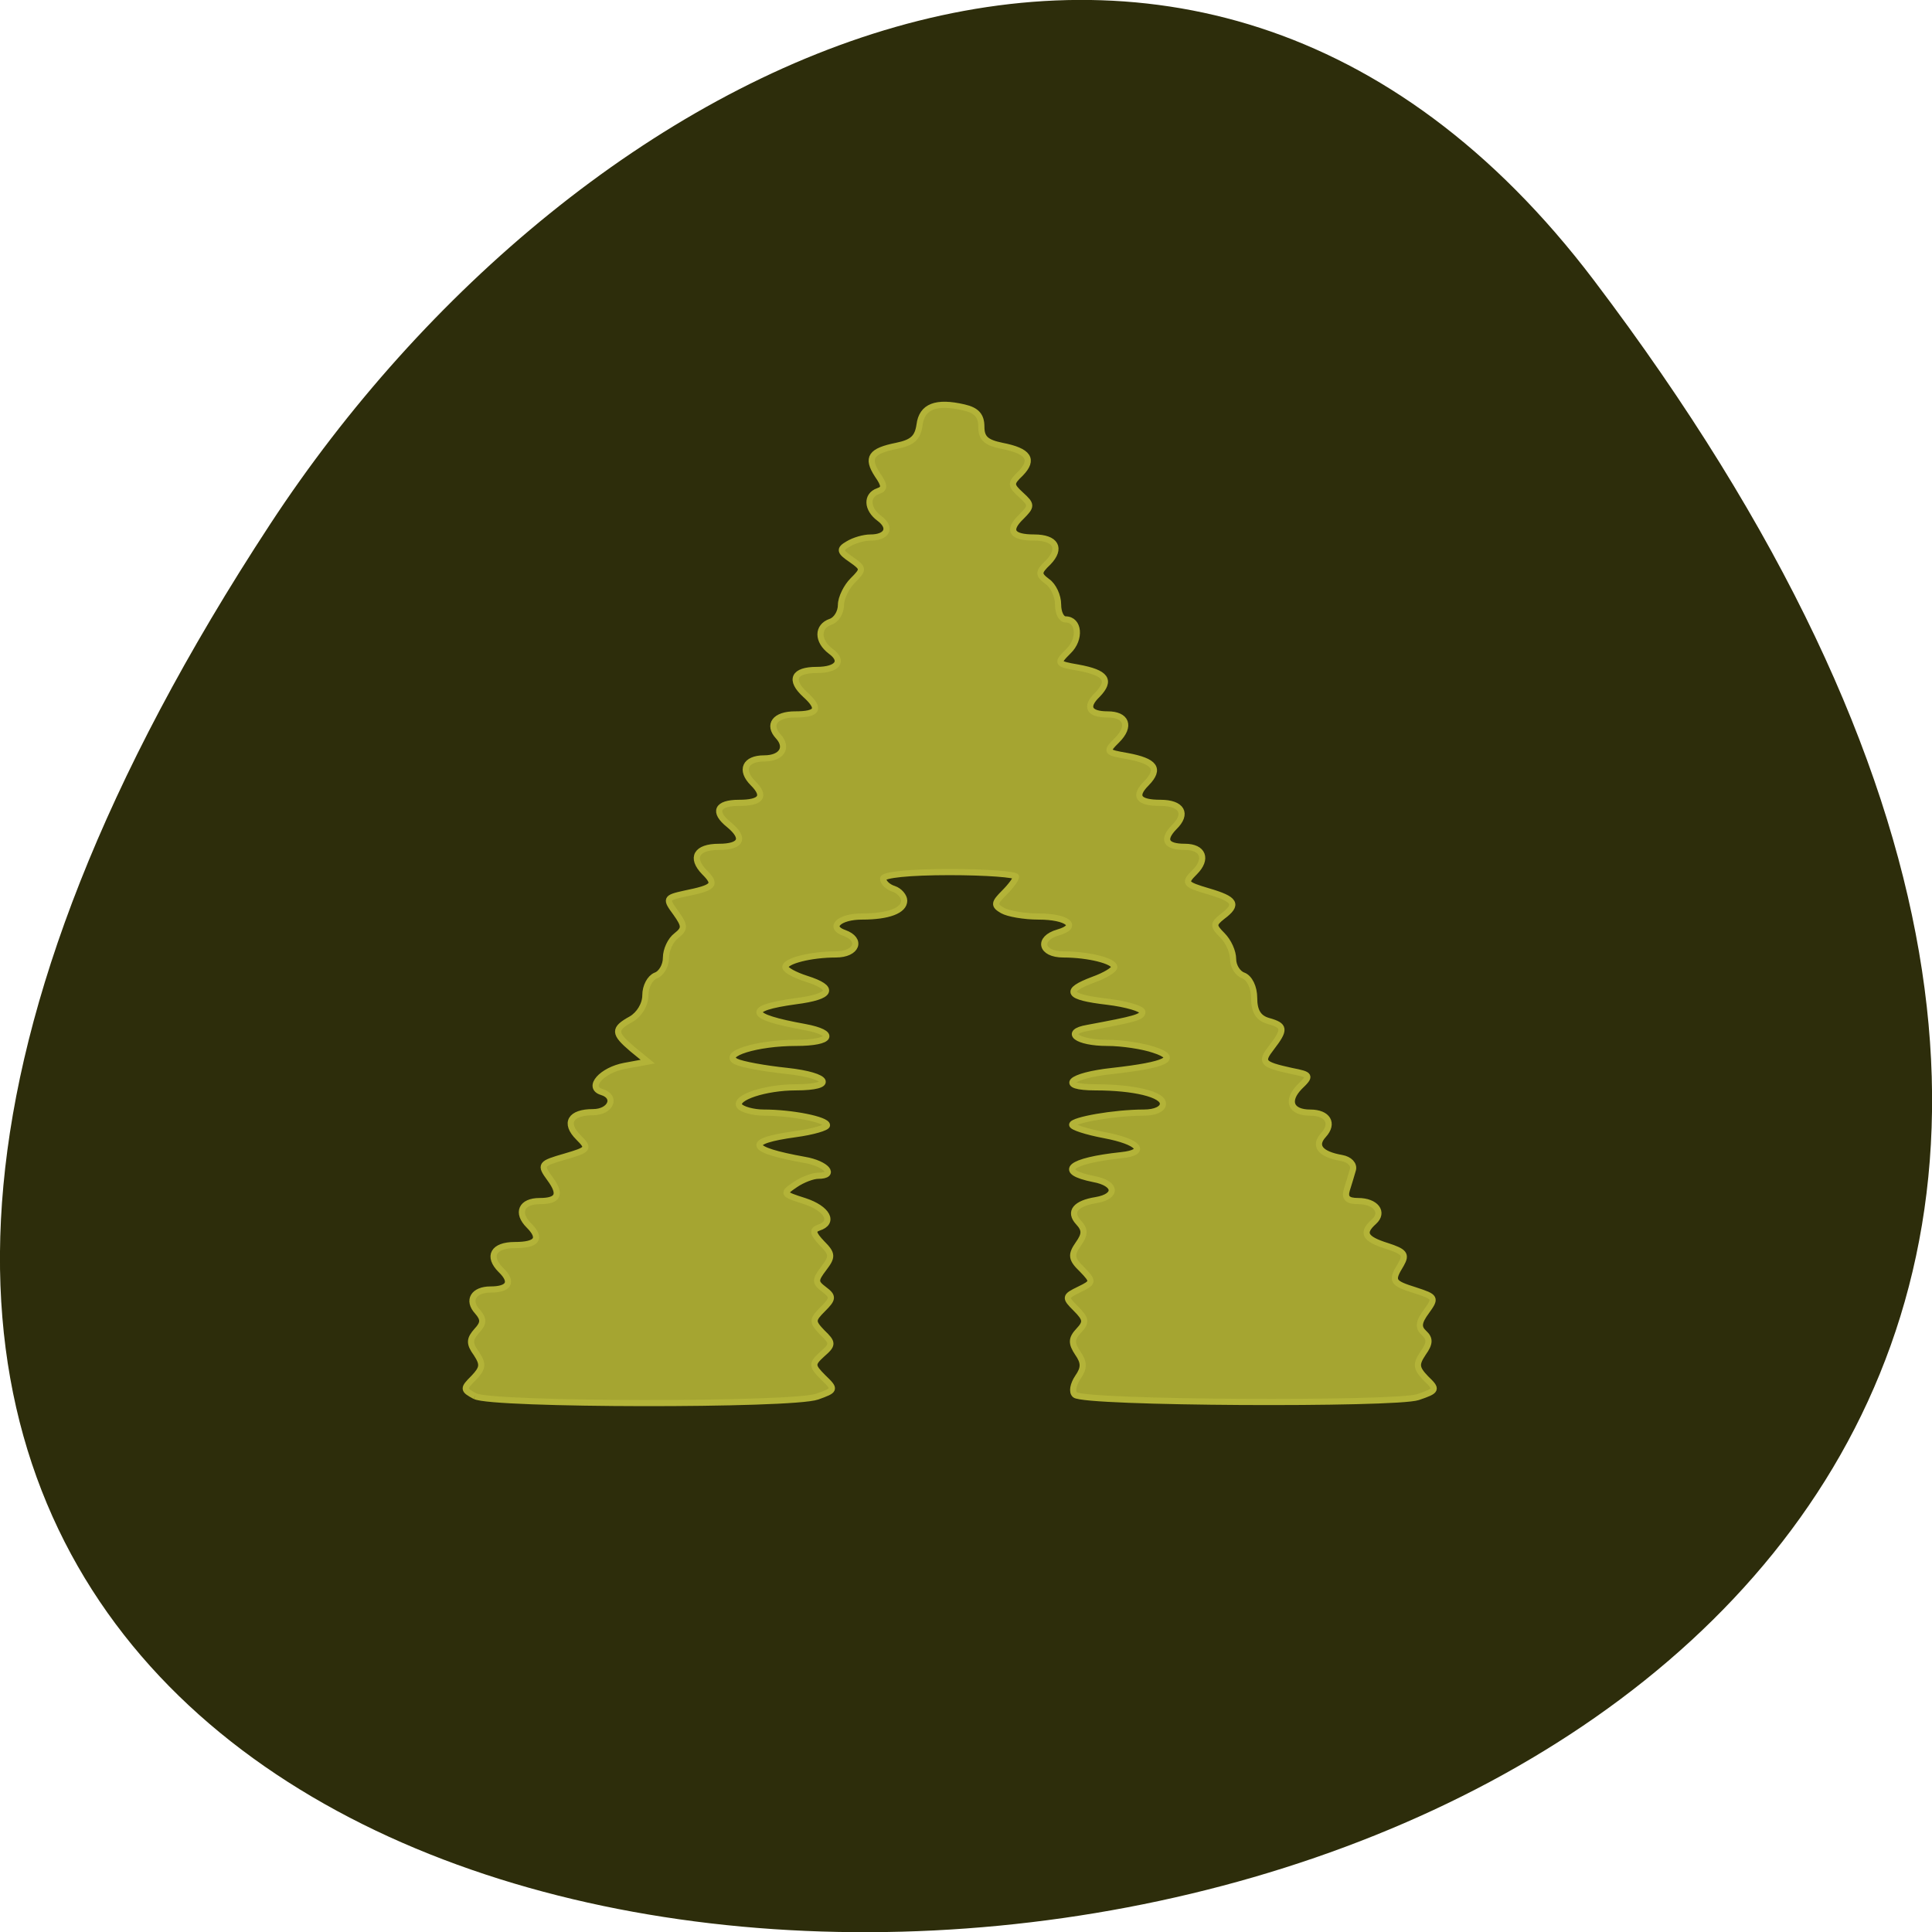 <svg xmlns="http://www.w3.org/2000/svg" viewBox="0 0 16 16"><path d="m 13.199 2.32 c 12.613 16.648 -22.1 19.02 -10.961 2.02 c 2.539 -3.875 7.617 -6.43 10.961 -2.02" fill="#2d2d0b"/><path d="m 255.92 55.27 c -1.625 -0.875 -1.625 -1 -0.188 -2.438 c 1.25 -1.313 1.313 -1.813 0.375 -3.25 c -1 -1.375 -0.938 -1.938 0.063 -3.063 c 0.938 -1 0.938 -1.563 0.063 -2.563 c -1.375 -1.5 -0.5 -2.938 1.75 -2.938 c 2.5 0 3.063 -1 1.375 -2.625 c -1.813 -1.813 -1 -3.313 1.875 -3.313 c 3 0 3.625 -0.875 1.875 -2.625 c -1.688 -1.688 -1 -3.25 1.438 -3.25 c 2.5 0 2.938 -0.875 1.375 -3 c -1.375 -1.875 -1.25 -2 2 -2.938 c 3.188 -0.938 3.313 -1.063 1.813 -2.563 c -1.938 -1.938 -1.063 -3.375 1.938 -3.375 c 2.375 0 3.25 -2.062 1.188 -2.687 c -2.063 -0.625 0 -2.938 3.063 -3.5 l 3.063 -0.563 l -2.063 -1.688 c -2.5 -2.125 -2.5 -2.688 -0.125 -4 c 1.063 -0.625 1.875 -1.938 1.875 -3.188 c 0 -1.188 0.625 -2.313 1.375 -2.625 c 0.75 -0.25 1.375 -1.313 1.375 -2.375 c 0 -1.063 0.625 -2.375 1.375 -2.938 c 1.188 -0.938 1.188 -1.313 -0.063 -3.063 c -1.375 -1.875 -1.375 -2 1.188 -2.563 c 4 -0.813 4.313 -1.188 2.625 -2.875 c -1.875 -1.938 -1.063 -3.375 1.938 -3.375 c 3 0 3.563 -1.125 1.375 -2.938 c -2.188 -1.75 -1.625 -2.938 1.313 -2.938 c 3 0 3.625 -0.875 1.875 -2.625 c -1.75 -1.75 -1.063 -3.313 1.5 -3.313 c 2.313 0 3.25 -1.438 1.875 -2.938 c -1.438 -1.563 -0.438 -2.938 2.25 -2.938 c 3.063 0 3.438 -0.75 1.375 -2.625 c -2.188 -2 -1.563 -3.313 1.5 -3.313 c 2.813 0 3.688 -1.188 1.875 -2.5 c -1.813 -1.375 -1.813 -3.313 0 -3.938 c 0.75 -0.25 1.375 -1.25 1.375 -2.25 c 0 -0.938 0.75 -2.438 1.563 -3.25 c 1.5 -1.5 1.5 -1.625 -0.188 -2.813 c -1.563 -1.063 -1.625 -1.375 -0.438 -2.063 c 0.813 -0.5 2.125 -0.875 3 -0.875 c 2.25 0 2.875 -1.313 1.188 -2.563 c -1.688 -1.25 -1.75 -3.063 -0.188 -3.625 c 0.938 -0.313 0.938 -0.75 -0.063 -2.188 c -1.5 -2.313 -0.875 -3.188 2.563 -3.875 c 2.125 -0.438 2.813 -1.063 3.063 -2.813 c 0.313 -2.438 2.188 -3.188 5.938 -2.313 c 1.625 0.375 2.313 1.063 2.313 2.563 c 0 1.563 0.625 2.125 2.75 2.563 c 3.563 0.688 4.313 1.813 2.5 3.688 c -1.375 1.313 -1.375 1.563 0.063 2.875 c 1.438 1.313 1.438 1.5 0 2.938 c -1.875 1.813 -1.25 2.75 1.75 2.75 c 2.875 0 3.688 1.438 1.875 3.313 c -1.375 1.313 -1.375 1.625 -0.125 2.563 c 0.813 0.563 1.438 1.938 1.438 3.063 c 0 1.125 0.438 2 1 2 c 1.813 0 2.063 2.625 0.375 4.25 c -1.625 1.625 -1.563 1.688 1.313 2.188 c 3.75 0.688 4.438 1.688 2.563 3.625 c -1.688 1.625 -1.125 2.625 1.375 2.625 c 2.5 0 3.125 1.563 1.25 3.438 c -1.563 1.563 -1.5 1.625 1.375 2.125 c 3.688 0.688 4.438 1.688 2.563 3.625 c -1.75 1.75 -1.125 2.625 1.875 2.625 c 2.813 0 3.688 1.438 1.813 3.25 c -1.625 1.688 -1.125 2.625 1.438 2.625 c 2.438 0 3.063 1.625 1.313 3.375 c -1.438 1.438 -1.375 1.625 1.813 2.563 c 3.625 1.063 4.063 1.75 1.875 3.375 c -1.25 1 -1.25 1.25 0 2.5 c 0.813 0.813 1.438 2.188 1.438 3.188 c 0 0.938 0.625 1.938 1.375 2.188 c 0.813 0.313 1.438 1.563 1.438 3 c 0 1.75 0.563 2.688 1.875 3.063 c 2.25 0.625 2.313 1.125 0.438 3.563 c -1.5 1.938 -1.313 2.25 2.688 3.125 c 2.563 0.5 2.625 0.625 1.063 2.125 c -1.813 1.875 -1.188 3.437 1.438 3.437 c 2.313 0 3.188 1.438 1.75 3 c -1.313 1.438 -0.438 2.563 2.438 3.063 c 1.063 0.188 1.688 0.875 1.5 1.563 c -0.188 0.688 -0.563 1.875 -0.813 2.688 c -0.313 1.063 0.063 1.5 1.5 1.5 c 2.375 0 3.5 1.5 2.125 2.75 c -1.688 1.5 -1.25 2.313 1.75 3.25 c 2.313 0.75 2.625 1.125 1.875 2.438 c -1.375 2.25 -1.25 2.5 1.938 3.5 c 2.688 0.875 2.75 1 1.438 2.813 c -1.063 1.438 -1.125 2.125 -0.313 2.875 c 0.813 0.75 0.813 1.375 -0.125 2.688 c -1 1.5 -0.938 2 0.375 3.375 c 1.563 1.5 1.5 1.625 -1.063 2.5 c -3 1 -44.688 0.813 -45.813 -0.313 c -0.438 -0.375 -0.25 -1.375 0.375 -2.313 c 0.875 -1.25 0.875 -2 0 -3.25 c -0.875 -1.313 -0.875 -1.938 0.125 -3 c 1.063 -1.125 1 -1.563 -0.375 -2.938 c -1.5 -1.5 -1.5 -1.625 0.438 -2.563 c 1.938 -0.938 1.938 -1.063 0.375 -2.688 c -1.438 -1.375 -1.5 -1.938 -0.5 -3.375 c 0.938 -1.313 0.938 -1.938 0 -2.938 c -1.25 -1.375 -0.375 -2.5 2.375 -2.938 c 2.938 -0.5 2.75 -2.25 -0.313 -2.813 c -5 -1 -3.313 -2.438 3.688 -3.188 c 3.625 -0.375 2.375 -1.813 -2.313 -2.688 c -2.313 -0.438 -4.25 -1.063 -4.25 -1.375 c 0 -0.625 5.625 -1.625 9.563 -1.625 c 1.563 0 2.563 -0.5 2.563 -1.188 c 0 -1.25 -3.875 -2.187 -9 -2.187 c -5.125 0 -3.563 -1.563 2.25 -2.188 c 7.25 -0.813 9 -1.688 5.563 -2.813 c -1.438 -0.5 -4.25 -0.938 -6.25 -0.938 c -4.063 0 -5.938 -1.438 -2.625 -2 c 6.375 -1.188 7.313 -1.438 7.313 -2.125 c 0 -0.438 -2.125 -1.063 -4.688 -1.375 c -5.375 -0.625 -5.875 -1.438 -1.875 -2.938 c 1.563 -0.563 2.813 -1.313 2.813 -1.688 c 0 -0.813 -3.438 -1.688 -6.813 -1.688 c -3 0 -3.5 -2.125 -0.688 -2.938 c 2.875 -0.813 1.25 -2.125 -2.625 -2.125 c -1.875 0 -4.063 -0.375 -4.813 -0.813 c -1.188 -0.688 -1.125 -1 0.25 -2.375 c 0.875 -0.875 1.563 -1.813 1.563 -2.125 c 0 -0.313 -4 -0.625 -8.875 -0.625 c -5.438 0 -8.875 0.375 -8.875 0.875 c 0 0.5 0.625 1.125 1.438 1.375 c 0.75 0.25 1.375 1 1.375 1.563 c 0 1.313 -2.063 2.125 -5.625 2.125 c -3.063 0 -4.563 1.438 -2.375 2.188 c 2.438 0.875 1.688 2.875 -1.125 2.875 c -3.375 0 -6.75 0.875 -6.75 1.688 c 0 0.375 1.25 1.063 2.813 1.563 c 3.938 1.25 3.438 2.375 -1.438 3 c -6.813 0.938 -6.438 2.063 1.188 3.438 c 4.375 0.813 3.688 2.125 -1.125 2.125 c -5.25 0 -10.06 1.5 -8 2.5 c 0.75 0.375 3.813 0.938 6.813 1.25 c 5.688 0.625 6.5 2.188 1.125 2.188 c -4 0 -8.25 1.375 -7.5 2.5 c 0.313 0.438 1.813 0.875 3.25 0.875 c 3.75 0 8.438 0.938 8.438 1.688 c 0 0.313 -1.875 0.875 -4.188 1.188 c -6.813 0.938 -6.438 2.063 1.188 3.438 c 2.938 0.5 4.313 2.125 1.813 2.125 c -0.688 0 -2.063 0.5 -3.063 1.188 c -1.75 1.188 -1.688 1.25 1.25 2.188 c 3.063 1 4.063 2.875 1.875 3.563 c -0.875 0.313 -0.75 0.813 0.438 2.063 c 1.438 1.438 1.438 1.813 0.25 3.375 c -1.188 1.563 -1.188 1.875 0.063 2.813 c 1.25 0.938 1.188 1.25 -0.188 2.625 c -1.438 1.438 -1.438 1.688 -0.063 3.125 c 1.438 1.375 1.438 1.625 0 2.875 c -1.438 1.313 -1.438 1.563 0.125 3.125 c 1.688 1.625 1.625 1.688 -0.813 2.563 c -3.438 1.188 -43.44 1.125 -45.688 -0.063" transform="matrix(0.062 0 0 0.062 -11.933 8.136)" fill="#a5a531" stroke="#b3b338" stroke-width="0.823"/></svg>